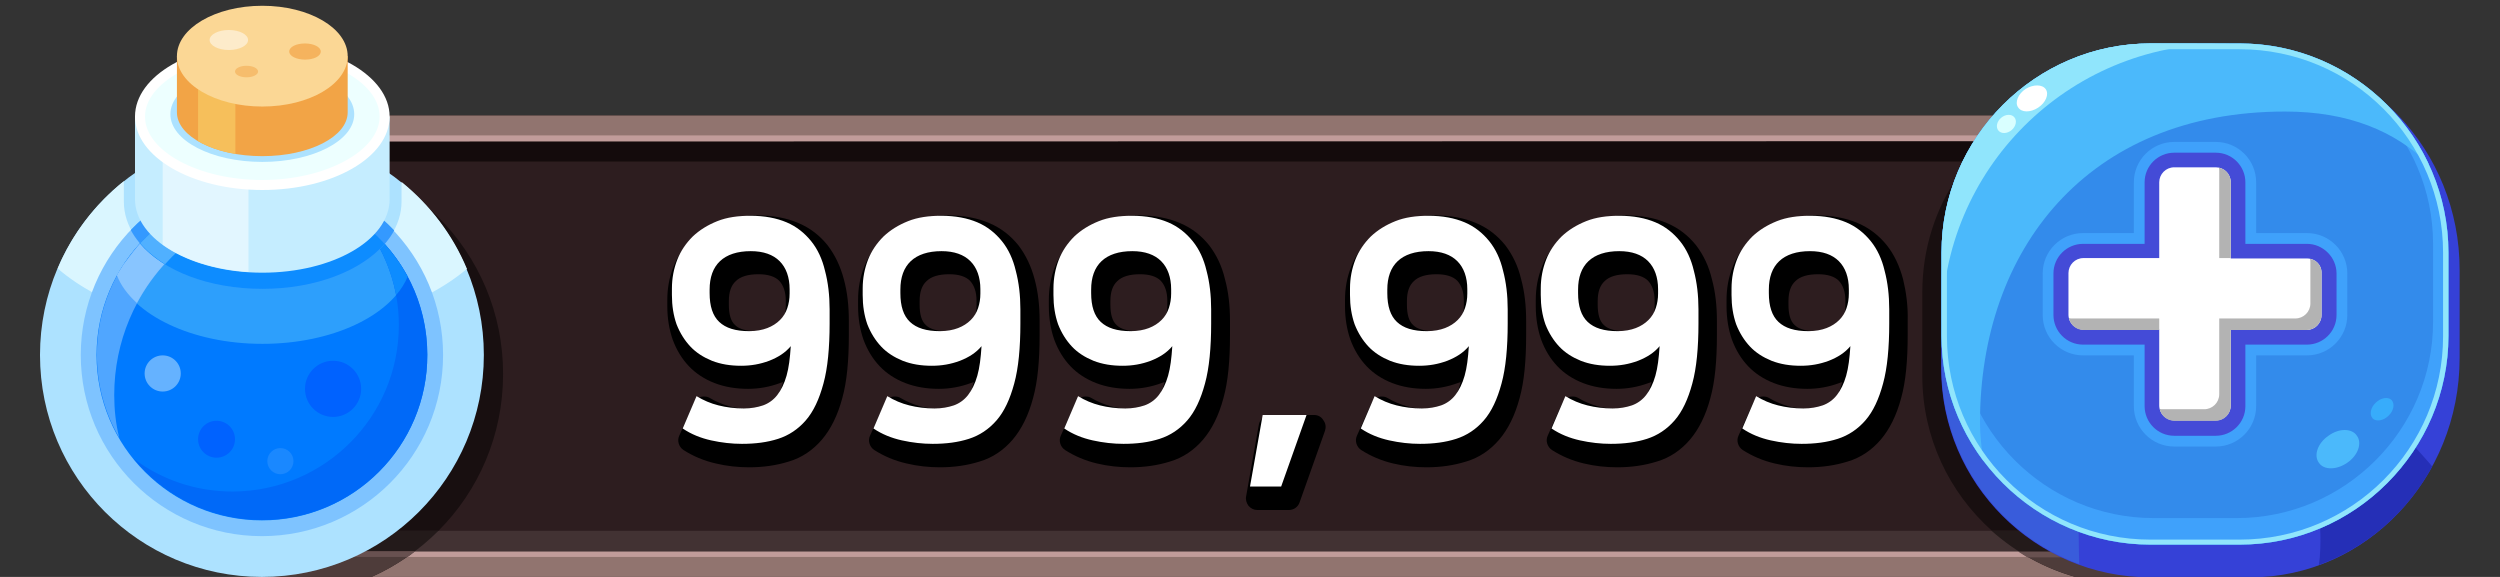 <?xml version="1.0" encoding="utf-8"?>
<!-- Generator: Adobe Illustrator 23.0.2, SVG Export Plug-In . SVG Version: 6.00 Build 0)  -->
<svg version="1.1" id="Layer_6" xmlns="http://www.w3.org/2000/svg" xmlns:xlink="http://www.w3.org/1999/xlink" x="0px" y="0px"
	 viewBox="0 0 650 150" style="enable-background:new 0 0 650 150;" xml:space="preserve">
<rect x="0" y="0" width="650" height="150" fill="#333333" stroke="none"/>
<g>
	<path style="fill:#2D1D1F;" d="M566.7,140c0,5.5-4.5,10-10,10h-484c-5.5,0-10-4.5-10-10V40c0-5.5,4.5-10,10-10h484
		c5.5,0,10,4.5,10,10V140z"/>
	<path style="fill:#140B0C;" d="M556.7,30h-484c-5.5,0-10,4.5-10,10v12c0-5.5,4.5-10,10-10h484c5.5,0,10,4.5,10,10V40
		C566.7,34.5,562.2,30,556.7,30z"/>
	<path style="fill:#423233;" d="M556.7,150h-484c-5.5,0-10-4.5-10-10v-12c0,5.5,4.5,10,10,10h484c5.5,0,10-4.5,10-10v12
		C566.7,145.5,562.2,150,556.7,150z"/>
	<path style="fill:#91746F;" d="M556.7,36c2.2,0,4,1.8,4,4v100c0,2.2-1.8,4-4,4h-484c-2.2,0-4-1.8-4-4V40c0-2.2,1.8-4,4-4H556.7
		 M556.7,30h-484c-5.5,0-10,4.5-10,10v100c0,5.5,4.5,10,10,10h484c5.5,0,10-4.5,10-10V40C566.7,34.5,562.2,30,556.7,30L556.7,30z"/>
	<path style="fill:#C19C9A;" d="M556.7,144.8h-484c-2.6,0-4.8-2.2-4.8-4.8V40c0-2.6,2.2-4.8,4.8-4.8h484c2.6,0,4.8,2.2,4.8,4.8v100
		C561.5,142.6,559.3,144.8,556.7,144.8z M72.7,36.8c-1.8,0-3.3,1.5-3.3,3.3v100c0,1.8,1.5,3.3,3.3,3.3h484c1.8,0,3.3-1.5,3.3-3.3V40
		c0-1.8-1.5-3.3-3.3-3.3L72.7,36.8L72.7,36.8z"/>
</g>
<g>
	<g>
		<path d="M215.2,63.8c-2-2.5-4.5-4.5-7.6-5.8c-3-1.3-6.6-2-10.6-2c-3.6,0-6.8,0.6-9.7,1.6c-2.9,1.1-5.4,2.7-7.5,4.7
			c-2.1,2-3.7,4.4-4.7,7.1c-1.1,2.7-1.6,5.6-1.6,8.6v1.6c0,3.2,0.5,6.1,1.4,8.7c1,2.7,2.4,5,4.2,6.9s4.1,3.4,6.7,4.4
			c2.6,1,5.5,1.5,8.7,1.5c2.8,0,5.6-0.5,8.3-1.5c0.3-0.1,0.6-0.2,0.8-0.3c-0.1,0.2-0.1,0.4-0.2,0.7c-0.4,1.6-1.1,2.9-1.8,3.9
			c-0.7,0.8-1.5,1.4-2.4,1.8c-1.1,0.4-2.4,0.6-3.9,0.6c-2.1,0-4.1-0.2-5.8-0.7s-3.4-1.2-4.9-2.1c-0.5-0.3-1-0.4-1.5-0.4
			c-0.3,0-0.6,0-0.9,0.1c-0.8,0.3-1.5,0.9-1.8,1.6l-3.8,8.5c-0.6,1.3-0.1,2.9,1.1,3.7c2.5,1.6,5.3,2.8,8.4,3.5c2.9,0.7,5.8,1,8.7,1
			c3.7,0,7.1-0.5,10.3-1.5c3.4-1,6.3-3,8.6-5.7s4.1-6.3,5.3-10.8c1.2-4.3,1.7-9.8,1.7-16.4v-3.7c0-3.9-0.4-7.5-1.3-10.8
			C218.5,69.2,217.1,66.3,215.2,63.8z M196.8,86.1c-2.7,0-4.6-0.5-5.7-1.6c-1.1-1-1.6-2.8-1.6-5.3v-0.9c0-2.4,0.6-4.1,1.8-5.2
			c1.2-1.2,3.2-1.8,5.9-1.8c2.5,0,4.3,0.6,5.4,1.7c1.1,1.2,1.7,2.9,1.7,5.2v1.2c0,1-0.1,1.9-0.4,2.8c-0.3,0.8-0.6,1.4-1.2,2
			c-0.5,0.6-1.3,1-2.2,1.4C199.5,85.9,198.3,86.1,196.8,86.1z"/>
		<path d="M264.8,63.8c-2-2.5-4.5-4.5-7.6-5.8c-3-1.3-6.6-2-10.6-2c-3.6,0-6.8,0.6-9.7,1.6c-2.9,1.1-5.4,2.7-7.5,4.7
			c-2.1,2-3.7,4.4-4.7,7.1c-1.1,2.7-1.6,5.6-1.6,8.6v1.6c0,3.2,0.5,6.1,1.4,8.7c1,2.7,2.4,5,4.2,6.9s4.1,3.4,6.7,4.4
			c2.6,1,5.5,1.5,8.7,1.5c2.8,0,5.6-0.5,8.3-1.5c0.3-0.1,0.5-0.2,0.8-0.3c-0.1,0.2-0.1,0.4-0.2,0.7c-0.4,1.6-1.1,2.9-1.8,3.9
			c-0.7,0.8-1.5,1.4-2.4,1.8c-1.1,0.4-2.4,0.6-3.9,0.6c-2.1,0-4.1-0.2-5.8-0.7s-3.4-1.2-4.9-2.1c-0.5-0.3-1-0.4-1.5-0.4
			c-0.3,0-0.6,0-0.9,0.1c-0.8,0.3-1.5,0.9-1.8,1.6l-3.8,8.5c-0.6,1.3-0.1,2.9,1.1,3.7c2.5,1.6,5.3,2.8,8.4,3.5c2.9,0.7,5.8,1,8.7,1
			c3.7,0,7.1-0.5,10.3-1.5c3.4-1,6.3-3,8.6-5.7c2.3-2.7,4.1-6.3,5.3-10.8c1.2-4.3,1.7-9.8,1.7-16.4v-3.7c0-3.9-0.4-7.5-1.3-10.8
			C268.1,69.2,266.7,66.3,264.8,63.8z M246.4,86.1c-2.7,0-4.6-0.5-5.7-1.6c-1.1-1-1.6-2.8-1.6-5.3v-0.9c0-2.4,0.6-4.1,1.8-5.2
			c1.2-1.2,3.2-1.8,5.9-1.8c2.5,0,4.3,0.6,5.4,1.7c1.1,1.2,1.7,2.9,1.7,5.2v1.2c0,1-0.1,1.9-0.4,2.8c-0.3,0.8-0.6,1.4-1.2,2
			c-0.5,0.6-1.3,1-2.2,1.4C249.1,85.9,247.9,86.1,246.4,86.1z"/>
		<path d="M314.4,63.8c-2-2.5-4.5-4.5-7.6-5.8c-3-1.3-6.6-2-10.6-2c-3.5,0-6.8,0.6-9.7,1.6c-2.9,1.1-5.4,2.7-7.5,4.7
			c-2.1,2-3.7,4.4-4.7,7.1c-1.1,2.7-1.6,5.6-1.6,8.6v1.6c0,3.2,0.5,6.1,1.4,8.7c1,2.7,2.4,5,4.2,6.9c1.8,1.9,4.1,3.4,6.7,4.4
			s5.5,1.5,8.7,1.5c2.8,0,5.6-0.5,8.3-1.5c0.3-0.1,0.5-0.2,0.8-0.3c-0.1,0.2-0.1,0.4-0.2,0.7c-0.4,1.6-1.1,2.9-1.8,3.9
			c-0.7,0.8-1.5,1.4-2.4,1.8c-1.1,0.4-2.4,0.6-3.9,0.6c-2.1,0-4.1-0.2-5.8-0.7c-1.7-0.5-3.4-1.2-4.9-2.1c-0.5-0.3-1-0.4-1.5-0.4
			c-0.3,0-0.6,0-0.9,0.1c-0.8,0.3-1.5,0.9-1.8,1.6l-3.8,8.5c-0.6,1.3-0.1,2.9,1.1,3.7c2.5,1.6,5.3,2.8,8.3,3.5c2.9,0.7,5.8,1,8.7,1
			c3.7,0,7.1-0.5,10.3-1.5c3.4-1,6.3-3,8.6-5.7c2.3-2.7,4.1-6.3,5.3-10.8c1.2-4.3,1.7-9.8,1.7-16.4v-3.7c0-3.9-0.4-7.5-1.3-10.8
			C317.7,69.2,316.3,66.3,314.4,63.8z M296,86.1c-2.7,0-4.6-0.5-5.7-1.6c-1.1-1-1.6-2.8-1.6-5.3v-0.9c0-2.4,0.6-4.1,1.8-5.2
			c1.2-1.2,3.2-1.8,5.9-1.8c2.5,0,4.3,0.6,5.4,1.7c1.1,1.2,1.7,2.9,1.7,5.2v1.2c0,1-0.1,1.9-0.4,2.8c-0.3,0.8-0.6,1.4-1.2,2
			c-0.5,0.6-1.3,1-2.2,1.4C298.7,85.9,297.5,86.1,296,86.1z"/>
		<path d="M341.7,107.9h-11.4c-1.5,0-2.7,1-3,2.5L324,129c-0.2,0.9,0.1,1.8,0.6,2.5c0.6,0.7,1.4,1.1,2.3,1.1h8.2
			c1.3,0,2.4-0.8,2.8-2l6.6-18.6c0.3-0.9,0.2-1.9-0.4-2.7C343.6,108.4,342.7,107.9,341.7,107.9z"/>
		<path d="M391.4,63.8c-2-2.5-4.5-4.5-7.6-5.8c-3-1.3-6.6-2-10.6-2c-3.5,0-6.8,0.6-9.7,1.6c-2.9,1.1-5.4,2.7-7.5,4.7
			c-2.1,2-3.7,4.4-4.7,7.1c-1.1,2.7-1.6,5.6-1.6,8.6v1.6c0,3.2,0.5,6.1,1.4,8.7c1,2.7,2.4,5,4.2,6.9c1.8,1.9,4.1,3.4,6.7,4.4
			s5.5,1.5,8.7,1.5c2.8,0,5.6-0.5,8.3-1.5c0.3-0.1,0.5-0.2,0.8-0.3c-0.1,0.2-0.1,0.4-0.2,0.7c-0.4,1.6-1.1,2.9-1.8,3.9
			c-0.7,0.8-1.5,1.4-2.4,1.8c-1.1,0.4-2.4,0.6-3.9,0.6c-2.1,0-4.1-0.2-5.8-0.7c-1.7-0.5-3.4-1.2-4.9-2.1c-0.5-0.3-1-0.4-1.5-0.4
			c-0.3,0-0.6,0-0.9,0.1c-0.8,0.3-1.5,0.9-1.8,1.6l-3.8,8.5c-0.6,1.3-0.1,2.9,1.1,3.7c2.5,1.6,5.3,2.8,8.3,3.5c2.9,0.7,5.8,1,8.7,1
			c3.7,0,7.1-0.5,10.3-1.5c3.4-1,6.3-3,8.6-5.7c2.3-2.7,4.1-6.3,5.3-10.8c1.2-4.3,1.7-9.8,1.7-16.4v-3.7c0-3.9-0.4-7.5-1.3-10.8
			C394.7,69.2,393.3,66.3,391.4,63.8z M373.1,86.1c-2.7,0-4.6-0.5-5.7-1.6c-1.1-1-1.6-2.8-1.6-5.3v-0.9c0-2.4,0.6-4.1,1.8-5.2
			c1.2-1.2,3.2-1.8,5.9-1.8c2.5,0,4.3,0.6,5.4,1.7c1.1,1.2,1.7,2.9,1.7,5.2v1.2c0,1-0.1,1.9-0.4,2.8c-0.3,0.8-0.6,1.4-1.2,2
			c-0.5,0.6-1.3,1-2.2,1.4C375.7,85.9,374.5,86.1,373.1,86.1z"/>
		<path d="M441,63.8c-2-2.5-4.5-4.5-7.6-5.8c-3-1.3-6.6-2-10.6-2c-3.5,0-6.8,0.6-9.7,1.6c-2.9,1.1-5.4,2.7-7.5,4.7
			c-2.1,2-3.7,4.4-4.7,7.1c-1.1,2.7-1.6,5.6-1.6,8.6v1.6c0,3.2,0.5,6.1,1.4,8.7c1,2.7,2.4,5,4.2,6.9c1.8,1.9,4.1,3.4,6.7,4.4
			s5.5,1.5,8.7,1.5c2.8,0,5.6-0.5,8.3-1.5c0.3-0.1,0.5-0.2,0.8-0.3c-0.1,0.2-0.1,0.4-0.2,0.7c-0.4,1.6-1.1,2.9-1.8,3.9
			c-0.7,0.8-1.5,1.4-2.4,1.8c-1.1,0.4-2.4,0.6-3.9,0.6c-2.1,0-4.1-0.2-5.8-0.7c-1.7-0.5-3.4-1.2-4.9-2.1c-0.5-0.3-1-0.4-1.5-0.4
			c-0.3,0-0.6,0-0.9,0.1c-0.8,0.3-1.5,0.9-1.8,1.6l-3.8,8.5c-0.6,1.3-0.1,2.9,1.1,3.7c2.5,1.6,5.3,2.8,8.3,3.5c2.9,0.7,5.8,1,8.7,1
			c3.7,0,7.1-0.5,10.3-1.5c3.4-1,6.3-3,8.6-5.7c2.3-2.7,4.1-6.3,5.3-10.8c1.2-4.3,1.7-9.8,1.7-16.4v-3.7c0-3.9-0.4-7.5-1.3-10.8
			C444.3,69.2,442.9,66.3,441,63.8z M422.7,86.1c-2.7,0-4.6-0.5-5.7-1.6c-1.1-1-1.6-2.8-1.6-5.3v-0.9c0-2.4,0.6-4.1,1.8-5.2
			c1.2-1.2,3.2-1.8,5.9-1.8c2.5,0,4.3,0.6,5.4,1.7c1.1,1.2,1.7,2.9,1.7,5.2v1.2c0,1-0.1,1.9-0.4,2.8c-0.3,0.8-0.6,1.4-1.2,2
			c-0.5,0.6-1.3,1-2.2,1.4C425.3,85.9,424.1,86.1,422.7,86.1z"/>
		<path d="M494.8,72.6c-0.9-3.4-2.3-6.4-4.2-8.8c-2-2.5-4.5-4.5-7.6-5.8c-3-1.3-6.6-2-10.6-2c-3.5,0-6.8,0.6-9.7,1.6
			c-2.9,1.1-5.4,2.7-7.5,4.7c-2.1,2-3.7,4.4-4.7,7.1c-1.1,2.7-1.6,5.6-1.6,8.6v1.6c0,3.2,0.5,6.1,1.4,8.7c1,2.7,2.4,5,4.2,6.9
			c1.8,1.9,4.1,3.4,6.7,4.4s5.5,1.5,8.7,1.5c2.8,0,5.6-0.5,8.3-1.5c0.3-0.1,0.5-0.2,0.8-0.3c-0.1,0.2-0.1,0.4-0.2,0.7
			c-0.4,1.6-1.1,2.9-1.8,3.9c-0.7,0.8-1.5,1.4-2.4,1.8c-1.1,0.4-2.4,0.6-3.9,0.6c-2.1,0-4.1-0.2-5.8-0.7c-1.7-0.5-3.4-1.2-4.9-2.1
			c-0.5-0.3-1-0.4-1.5-0.4c-0.3,0-0.6,0-0.9,0.1c-0.8,0.3-1.5,0.9-1.8,1.6l-3.8,8.5c-0.6,1.3-0.1,2.9,1.1,3.7
			c2.5,1.6,5.3,2.8,8.3,3.5c2.9,0.7,5.8,1,8.7,1c3.7,0,7.1-0.5,10.3-1.5c3.4-1,6.3-3,8.6-5.7c2.3-2.7,4.1-6.3,5.3-10.8
			c1.2-4.3,1.7-9.8,1.7-16.4v-3.7C496.1,79.5,495.6,75.9,494.8,72.6z M472.3,86.1c-2.7,0-4.6-0.5-5.7-1.6c-1.1-1-1.6-2.8-1.6-5.3
			v-0.9c0-2.4,0.6-4.1,1.8-5.2c1.2-1.2,3.2-1.8,5.9-1.8c2.5,0,4.3,0.6,5.4,1.7c1.1,1.2,1.7,2.9,1.7,5.2v1.2c0,1-0.1,1.9-0.4,2.8
			c-0.3,0.8-0.6,1.4-1.2,2c-0.5,0.6-1.3,1-2.2,1.4C474.9,85.9,473.7,86.1,472.3,86.1z"/>
	</g>
	<g>
		<path style="fill:#FFFFFF;" d="M181.1,103c1.8,1.1,3.7,1.9,5.7,2.4s4.2,0.8,6.6,0.8c1.9,0,3.5-0.3,5-0.8c1.4-0.5,2.7-1.4,3.7-2.7
			s1.8-2.9,2.4-5c0.6-2.1,0.9-4.6,1.1-7.7c-1.4,1.7-3.3,2.9-5.6,3.8c-2.4,0.9-4.8,1.3-7.3,1.3c-2.8,0-5.3-0.4-7.6-1.3
			c-2.2-0.9-4.1-2.1-5.6-3.7s-2.7-3.5-3.6-5.8c-0.8-2.3-1.2-4.8-1.2-7.6V75c0-2.7,0.5-5.2,1.4-7.5s2.3-4.3,4-6c1.8-1.7,3.9-3,6.4-4
			s5.4-1.4,8.6-1.4c3.7,0,6.8,0.6,9.4,1.7c2.6,1.1,4.7,2.8,6.4,4.9s2.9,4.7,3.6,7.7c0.8,3,1.2,6.4,1.2,10v3.7
			c0,6.3-0.5,11.6-1.6,15.6c-1.1,4.1-2.6,7.3-4.6,9.6s-4.4,3.9-7.2,4.8s-5.9,1.3-9.4,1.3c-2.6,0-5.3-0.3-8-0.9s-5.2-1.6-7.4-3.1
			L181.1,103z M205.3,75.2c0-3.1-0.9-5.6-2.6-7.3c-1.7-1.7-4.2-2.6-7.5-2.6c-3.5,0-6.2,0.9-8,2.6s-2.7,4.2-2.7,7.4v0.9
			c0,3.4,0.8,5.9,2.5,7.5s4.2,2.4,7.8,2.4c1.8,0,3.4-0.3,4.7-0.8s2.4-1.2,3.3-2.1c0.9-0.9,1.5-1.9,1.9-3.1s0.6-2.4,0.6-3.8V75.2z"/>
		<path style="fill:#FFFFFF;" d="M230.7,103c1.8,1.1,3.7,1.9,5.7,2.4s4.2,0.8,6.6,0.8c1.9,0,3.5-0.3,5-0.8c1.4-0.5,2.7-1.4,3.7-2.7
			c1-1.3,1.8-2.9,2.4-5c0.6-2.1,0.9-4.6,1.1-7.7c-1.4,1.7-3.3,2.9-5.6,3.8c-2.4,0.9-4.8,1.3-7.3,1.3c-2.8,0-5.3-0.4-7.6-1.3
			c-2.2-0.9-4.1-2.1-5.6-3.7s-2.7-3.5-3.6-5.8c-0.8-2.3-1.2-4.8-1.2-7.6V75c0-2.7,0.5-5.2,1.4-7.5s2.3-4.3,4-6c1.8-1.7,3.9-3,6.4-4
			s5.4-1.4,8.6-1.4c3.7,0,6.8,0.6,9.4,1.7c2.6,1.1,4.7,2.8,6.4,4.9s2.9,4.7,3.6,7.7c0.8,3,1.2,6.4,1.2,10v3.7
			c0,6.3-0.5,11.6-1.6,15.6c-1.1,4.1-2.6,7.3-4.6,9.6s-4.4,3.9-7.2,4.8s-5.9,1.3-9.4,1.3c-2.6,0-5.3-0.3-8-0.9s-5.2-1.6-7.4-3.1
			L230.7,103z M254.9,75.2c0-3.1-0.9-5.6-2.6-7.3c-1.7-1.7-4.2-2.6-7.5-2.6c-3.5,0-6.2,0.9-8,2.6s-2.7,4.2-2.7,7.4v0.9
			c0,3.4,0.8,5.9,2.5,7.5s4.2,2.4,7.8,2.4c1.8,0,3.4-0.3,4.7-0.8s2.4-1.2,3.3-2.1c0.9-0.9,1.5-1.9,1.9-3.1s0.6-2.4,0.6-3.8V75.2z"/>
		<path style="fill:#FFFFFF;" d="M280.3,103c1.8,1.1,3.7,1.9,5.7,2.4s4.2,0.8,6.6,0.8c1.9,0,3.5-0.3,5-0.8c1.4-0.5,2.7-1.4,3.7-2.7
			c1-1.3,1.8-2.9,2.4-5s0.9-4.6,1.1-7.7c-1.4,1.7-3.3,2.9-5.6,3.8c-2.4,0.9-4.8,1.3-7.3,1.3c-2.8,0-5.3-0.4-7.6-1.3
			c-2.2-0.9-4.1-2.1-5.6-3.7s-2.7-3.5-3.6-5.8c-0.8-2.3-1.2-4.8-1.2-7.6V75c0-2.7,0.5-5.2,1.4-7.5s2.3-4.3,4-6c1.8-1.7,3.9-3,6.4-4
			s5.4-1.4,8.6-1.4c3.7,0,6.8,0.6,9.4,1.7c2.6,1.1,4.7,2.8,6.4,4.9c1.7,2.1,2.9,4.7,3.6,7.7c0.8,3,1.2,6.4,1.2,10v3.7
			c0,6.3-0.5,11.6-1.6,15.6c-1.1,4.1-2.6,7.3-4.6,9.6s-4.4,3.9-7.2,4.8c-2.8,0.9-5.9,1.3-9.4,1.3c-2.6,0-5.3-0.3-8-0.9
			s-5.2-1.6-7.4-3.1L280.3,103z M304.5,75.2c0-3.1-0.9-5.6-2.6-7.3c-1.7-1.7-4.2-2.6-7.5-2.6c-3.5,0-6.2,0.9-8,2.6s-2.7,4.2-2.7,7.4
			v0.9c0,3.4,0.8,5.9,2.5,7.5s4.2,2.4,7.8,2.4c1.8,0,3.4-0.3,4.7-0.8c1.3-0.5,2.4-1.2,3.3-2.1s1.5-1.9,1.9-3.1s0.6-2.4,0.6-3.8
			L304.5,75.2L304.5,75.2z"/>
		<path style="fill:#FFFFFF;" d="M328.3,107.9h11.4l-6.6,18.6H325L328.3,107.9z"/>
		<path style="fill:#FFFFFF;" d="M357.4,103c1.8,1.1,3.7,1.9,5.7,2.4s4.2,0.8,6.6,0.8c1.9,0,3.5-0.3,5-0.8c1.4-0.5,2.7-1.4,3.7-2.7
			c1-1.3,1.8-2.9,2.4-5s0.9-4.6,1.1-7.7c-1.4,1.7-3.3,2.9-5.6,3.8c-2.4,0.9-4.8,1.3-7.3,1.3c-2.8,0-5.3-0.4-7.6-1.3
			c-2.2-0.9-4.1-2.1-5.6-3.7s-2.7-3.5-3.6-5.8c-0.8-2.3-1.2-4.8-1.2-7.6V75c0-2.7,0.5-5.2,1.4-7.5s2.3-4.3,4-6c1.8-1.7,3.9-3,6.4-4
			s5.4-1.4,8.6-1.4c3.7,0,6.8,0.6,9.4,1.7c2.6,1.1,4.7,2.8,6.4,4.9c1.7,2.1,2.9,4.7,3.6,7.7c0.8,3,1.2,6.4,1.2,10v3.7
			c0,6.3-0.5,11.6-1.6,15.6c-1.1,4.1-2.6,7.3-4.6,9.6s-4.4,3.9-7.2,4.8c-2.8,0.9-5.9,1.3-9.4,1.3c-2.6,0-5.3-0.3-8-0.9
			s-5.2-1.6-7.4-3.1L357.4,103z M381.5,75.2c0-3.1-0.9-5.6-2.6-7.3c-1.7-1.7-4.2-2.6-7.5-2.6c-3.5,0-6.2,0.9-8,2.6s-2.7,4.2-2.7,7.4
			v0.9c0,3.4,0.8,5.9,2.5,7.5s4.2,2.4,7.8,2.4c1.8,0,3.4-0.3,4.7-0.8c1.3-0.5,2.4-1.2,3.3-2.1s1.5-1.9,1.9-3.1s0.6-2.4,0.6-3.8
			L381.5,75.2L381.5,75.2z"/>
		<path style="fill:#FFFFFF;" d="M407,103c1.8,1.1,3.7,1.9,5.7,2.4s4.2,0.8,6.6,0.8c1.9,0,3.5-0.3,5-0.8c1.4-0.5,2.7-1.4,3.7-2.7
			c1-1.3,1.8-2.9,2.4-5s0.9-4.6,1.1-7.7c-1.4,1.7-3.3,2.9-5.6,3.8c-2.4,0.9-4.8,1.3-7.3,1.3c-2.8,0-5.3-0.4-7.6-1.3
			c-2.2-0.9-4.1-2.1-5.6-3.7s-2.7-3.5-3.6-5.8c-0.8-2.3-1.2-4.8-1.2-7.6V75c0-2.7,0.5-5.2,1.4-7.5s2.3-4.3,4-6c1.8-1.7,3.9-3,6.4-4
			s5.4-1.4,8.6-1.4c3.7,0,6.8,0.6,9.4,1.7c2.6,1.1,4.7,2.8,6.4,4.9c1.7,2.1,2.9,4.7,3.6,7.7c0.8,3,1.2,6.4,1.2,10v3.7
			c0,6.3-0.5,11.6-1.6,15.6c-1.1,4.1-2.6,7.3-4.6,9.6s-4.4,3.9-7.2,4.8c-2.8,0.9-5.9,1.3-9.4,1.3c-2.6,0-5.3-0.3-8-0.9
			s-5.2-1.6-7.4-3.1L407,103z M431.1,75.2c0-3.1-0.9-5.6-2.6-7.3c-1.7-1.7-4.2-2.6-7.5-2.6c-3.5,0-6.2,0.9-8,2.6s-2.7,4.2-2.7,7.4
			v0.9c0,3.4,0.8,5.9,2.5,7.5s4.2,2.4,7.8,2.4c1.8,0,3.4-0.3,4.7-0.8c1.3-0.5,2.4-1.2,3.3-2.1s1.5-1.9,1.9-3.1s0.6-2.4,0.6-3.8
			L431.1,75.2L431.1,75.2z"/>
		<path style="fill:#FFFFFF;" d="M456.6,103c1.8,1.1,3.7,1.9,5.7,2.4s4.2,0.8,6.6,0.8c1.9,0,3.5-0.3,5-0.8c1.4-0.5,2.7-1.4,3.7-2.7
			c1-1.3,1.8-2.9,2.4-5s0.9-4.6,1.1-7.7c-1.4,1.7-3.3,2.9-5.6,3.8c-2.4,0.9-4.8,1.3-7.3,1.3c-2.8,0-5.3-0.4-7.6-1.3
			c-2.2-0.9-4.1-2.1-5.6-3.7s-2.7-3.5-3.6-5.8c-0.8-2.3-1.2-4.8-1.2-7.6V75c0-2.7,0.5-5.2,1.4-7.5s2.3-4.3,4-6c1.8-1.7,3.9-3,6.4-4
			s5.4-1.4,8.6-1.4c3.7,0,6.8,0.6,9.4,1.7c2.6,1.1,4.7,2.8,6.4,4.9c1.7,2.1,2.9,4.7,3.6,7.7c0.8,3,1.2,6.4,1.2,10v3.7
			c0,6.3-0.5,11.6-1.6,15.6c-1.1,4.1-2.6,7.3-4.6,9.6s-4.4,3.9-7.2,4.8c-2.8,0.9-5.9,1.3-9.4,1.3c-2.6,0-5.3-0.3-8-0.9
			s-5.2-1.6-7.4-3.1L456.6,103z M480.7,75.2c0-3.1-0.9-5.6-2.6-7.3c-1.7-1.7-4.2-2.6-7.5-2.6c-3.5,0-6.2,0.9-8,2.6s-2.7,4.2-2.7,7.4
			v0.9c0,3.4,0.8,5.9,2.5,7.5s4.2,2.4,7.8,2.4c1.8,0,3.4-0.3,4.7-0.8c1.3-0.5,2.4-1.2,3.3-2.1s1.5-1.9,1.9-3.1s0.6-2.4,0.6-3.8
			L480.7,75.2L480.7,75.2z"/>
	</g>
</g>
<g>
	<path style="fill:#180F10;" d="M556.7,30h-35.8c-4.7,4.4-8.6,9.6-11.6,15.4c-6,8.7-9.5,19.2-9.5,30.6v21.7c0,16,7,30.4,18.1,40.3
		h38.9c5.5,0,10-4.5,10-10V40C566.7,34.5,562.2,30,556.7,30z"/>
	<path style="fill:#231A1A;" d="M556.7,138h-38.9c6.2,5.5,13.6,9.7,21.8,12h17.1c5.5,0,10-4.5,10-10v-12
		C566.7,133.5,562.2,138,556.7,138z"/>
	<path style="fill:#4E3C3A;" d="M556.7,30h-35.8c-2,1.9-3.8,3.9-5.5,6h41.3c2.2,0,4,1.8,4,4v100c0,2.2-1.8,4-4,4h-30.8
		c4.2,2.6,8.8,4.6,13.7,6h17.1c5.5,0,10-4.5,10-10V40C566.7,34.5,562.2,30,556.7,30z"/>
	<path style="fill:#685150;" d="M556.7,35.3H516c-0.4,0.5-0.8,1-1.2,1.5h41.9c1.8,0,3.3,1.5,3.3,3.3v100c0,1.8-1.5,3.3-3.3,3.3h-32
		c0.8,0.5,1.6,1,2.4,1.5h29.6c2.6,0,4.8-2.2,4.8-4.8V40C561.5,37.4,559.3,35.3,556.7,35.3z"/>
</g>
<g>
	<path style="fill:#3541D7;" d="M585.3,13.4h-23.2c-20.6,0-38.7,12.2-47.9,30.1c-6,8.7-9.5,19.2-9.5,30.6v21.7
		c0,29.9,24.5,54.3,54.3,54.3h3h20.2h3c29.9,0,54.3-25.6,54.3-57V70.3C639.6,39,615.2,13.4,585.3,13.4z"/>
	<path style="fill:#252FB7;" d="M603.1,134.5c0,0.5,0.6,7.2-0.2,12.4c12.5-4.5,23-13.7,29.5-25.6c-1.3-1.6-4.7-5.2-5.9-6.8
		C620.5,124.2,613.7,130,603.1,134.5z"/>
	<path style="fill:#395CDB;" d="M504.8,88.3v7.3c0,23.4,15,43.5,35.8,51.1c-0.1-2.3-0.2-12.2-0.2-12.4
		C531.9,129.4,504.8,111.6,504.8,88.3z"/>
	<path style="fill:#338BEB;" d="M636.6,87.3c0,29.9-24.5,54.3-54.3,54.3h-23.2c-29.9,0-54.3-24.5-54.3-54.3V65.7
		c0-29.9,24.5-54.3,54.3-54.3h23.2c29.9,0,54.3,24.5,54.3,54.3V87.3z"/>
	<path style="fill:#3FA1FB;" d="M582.3,11.3h-23.2c-29.9,0-54.3,24.5-54.3,54.3v21.7c0,29.9,24.5,54.3,54.3,54.3h23.2
		c29.9,0,54.3-24.5,54.3-54.3V65.7C636.6,35.8,612.2,11.3,582.3,11.3z M632.6,83.7c0,28.1-23,51-51,51h-21.7c-28.1,0-51-23-51-51
		V63.4c0-28.1,23-51,51-51h21.7c28.1,0,51,23,51,51V83.7z"/>
	<path style="fill:#4BB9FB;" d="M514.8,109.8c0-44.6,27.7-80.8,79.3-80.8c16.7,0,28.7,5.2,37.4,13.7c-8.7-18.5-27.5-31.4-49.2-31.4
		h-23.2c-29.9,0-54.3,24.5-54.3,54.3v21.7c0,12.2,4.1,23.5,10.9,32.6C515.2,116.6,514.8,113.3,514.8,109.8z"/>
	<path style="fill:#90E5FC;" d="M578,11.4c10.6,0-18.8-0.1-18.8-0.1c-29.9,0-54.3,24.5-54.3,54.3v18.9
		C504.8,44.1,537.6,11.4,578,11.4z"/>
	<path style="fill:#4BB9FB;" d="M612.8,113.3c1.4,1.9,0.3,5.1-2.5,7c-2.7,1.9-6.1,2-7.4,0c-1.4-1.9-0.3-5.1,2.5-7
		C608.1,111.3,611.5,111.3,612.8,113.3z"/>
	<path style="fill:#37ACFB;" d="M621.8,104c0.9,1,0.6,2.8-0.8,4.1c-1.3,1.3-3.2,1.6-4.1,0.7c-0.9-1-0.6-2.8,0.8-4.1
		C619,103.4,620.9,103.1,621.8,104z"/>
	<path style="fill:#90E5FC;" d="M582.3,12.8c29.2,0,52.9,23.7,52.9,52.9v21.7c0,29.2-23.7,52.9-52.9,52.9h-23.2
		c-29.2,0-52.9-23.7-52.9-52.9V65.7c0-29.2,23.7-52.9,52.9-52.9L582.3,12.8 M582.3,11.3h-23.2c-29.9,0-54.3,24.5-54.3,54.3v21.7
		c0,29.9,24.5,54.3,54.3,54.3h23.2c29.9,0,54.3-24.5,54.3-54.3V65.7C636.6,35.8,612.2,11.3,582.3,11.3L582.3,11.3z"/>
	<path style="fill:#FFFFFF;" d="M531.9,23.2c0.9,1.3,0,3.5-2,4.8s-4.3,1.3-5.2-0.1c-0.9-1.3,0-3.5,2-4.8
		C528.7,21.9,531,21.9,531.9,23.2z"/>
	
		<ellipse transform="matrix(0.767 -0.641 0.641 0.767 100.928 342.152)" style="fill:#D9FFFF;" cx="521.8" cy="32" rx="2.7" ry="2.1"/>
	<g>
		<path style="fill:#3FA1FB;" d="M599.8,60.6h-13.2V47.4c0-5.8-4.7-10.5-10.5-10.5h-10.8c-5.8,0-10.5,4.7-10.5,10.5v13.2h-13.2
			c-5.8,0-10.5,4.7-10.5,10.5v10.8c0,5.8,4.7,10.5,10.5,10.5h13.2v13.2c0,5.8,4.7,10.5,10.5,10.5h10.8c5.8,0,10.5-4.7,10.5-10.5
			V92.4h13.2c5.8,0,10.5-4.7,10.5-10.5V71.1C610.3,65.3,605.6,60.6,599.8,60.6z"/>
		<path style="fill:#444BD7;" d="M599.8,63.4h-16v-16c0-4.2-3.4-7.7-7.7-7.7h-10.8c-4.2,0-7.7,3.4-7.7,7.7v16h-16
			c-4.2,0-7.7,3.4-7.7,7.7v10.8c0,4.2,3.4,7.7,7.7,7.7h16v16c0,4.2,3.4,7.7,7.7,7.7h10.8c4.2,0,7.7-3.4,7.7-7.7v-16h16
			c4.2,0,7.7-3.4,7.7-7.7V71.1C607.5,66.9,604,63.4,599.8,63.4z"/>
		<g>
			<path style="fill:#FFFFFF;" d="M599.8,67.2H580V47.4c0-2.2-1.8-3.9-3.9-3.9h-10.8c-2.2,0-3.9,1.8-3.9,3.9v19.7h-19.7
				c-2.2,0-3.9,1.8-3.9,3.9v10.8c0,2.2,1.8,3.9,3.9,3.9h19.7v19.7c0,2.2,1.8,3.9,3.9,3.9h10.8c2.2,0,3.9-1.8,3.9-3.9V85.8h19.7
				c2.2,0,3.9-1.8,3.9-3.9V71.1C603.7,68.9,602,67.2,599.8,67.2z"/>
		</g>
		<g>
			<g>
				<path style="fill:#B3B3B3;" d="M561.4,82.8h-22.7c-0.3,0-0.6,0-0.8-0.1c0.4,1.8,2,3.1,3.8,3.1h19.7V82.8z"/>
			</g>
			<g>
				<path style="fill:#B3B3B3;" d="M577,44.4v22.7h3V47.4c0-1.9-1.3-3.5-3.1-3.8C577,43.8,577,44.1,577,44.4z"/>
			</g>
			<g>
				<path style="fill:#B3B3B3;" d="M600.6,67.3c0.1,0.3,0.1,0.6,0.1,0.8v10.8c0,2.2-1.8,3.9-3.9,3.9H577v19.7c0,2.2-1.8,3.9-3.9,3.9
					h-10.8c-0.3,0-0.6,0-0.8-0.1c0.4,1.8,2,3.1,3.8,3.1h10.8c2.2,0,3.9-1.8,3.9-3.9V85.8h19.7c2.2,0,3.9-1.8,3.9-3.9V71.1
					C603.7,69.2,602.4,67.6,600.6,67.3z"/>
			</g>
		</g>
	</g>
</g>
<g>
	<path style="fill:#180F10;" d="M73.1,39.5c-3.6,0-7,0.3-10.4,1V128c0,5.5,4.5,10,10,10H114c10.4-10.4,16.8-24.8,16.8-40.7
		C130.9,65.4,105,39.5,73.1,39.5z"/>
	<path style="fill:#231A1A;" d="M72.7,138c-5.5,0-10-4.5-10-10v12c0,5.5,4.5,10,10,10h23.9c6.5-2.9,12.4-7,17.4-12H72.7z"/>
	<path style="fill:#4E3C3A;" d="M107,144H72.7c-2.2,0-4-1.8-4-4V40c0-0.1,0-0.2,0-0.3c-2,0.2-4.1,0.4-6,0.8V140c0,5.5,4.5,10,10,10
		h23.9C100.3,148.4,103.8,146.3,107,144z"/>
	<path style="fill:#685150;" d="M108,143.3H72.7c-1.8,0-3.3-1.5-3.3-3.3V40c0-0.1,0-0.2,0-0.4c-0.5,0-1,0.1-1.5,0.1
		c0,0.1,0,0.2,0,0.3v100c0,2.6,2.2,4.8,4.8,4.8H106C106.7,144.3,107.4,143.8,108,143.3z"/>
</g>
<g>
	<g>
		<circle style="fill:#ADE2FF;" cx="68.1" cy="92.3" r="57.7"/>
		<path style="fill:#DAF6FF;" d="M104.4,47.3v5.1c0,12.7-15.9,22.6-36.1,22.6C48,75,32.2,65.1,32.2,52.4v-5.3
			c-7.5,6-13.4,13.7-17.2,22.7c11.4,9.9,31,16.4,53.2,16.4c22.1,0,41.6-6.5,53.2-16.3C117.7,61,111.8,53.3,104.4,47.3z"/>
		<circle style="fill:#7EC3FF;" cx="68.1" cy="92.3" r="47.1"/>
		<circle style="fill:#007AFF;" cx="68.1" cy="92.3" r="43"/>
		<path style="fill:#2D9FFC;" d="M68.2,89.4c18.3,0,33.6-7.4,37.8-17.5c-7.3-13.5-21.5-22.6-37.9-22.6c-16.3,0-30.4,9.1-37.7,22.4
			C34.4,81.8,49.8,89.4,68.2,89.4z"/>
		<path style="display:none;fill:#007AFF;" d="M68.1,135.2c23.7,0,43-19.2,43-43c0-6.1-1.3-11.9-3.6-17.2
			c-26.5,2.4-27,21.4-58.6,21.4c-10.6,0-18.2-4.4-23.4-9.2c-0.2,1.6-0.3,3.3-0.3,5C25.1,116,44.4,135.2,68.1,135.2z"/>
		<path style="fill:#0069F8;" d="M95.2,58.9c5.3,7.2,8.5,16,8.5,25.6c0,23.9-19.3,43.2-43.2,43.3c-9.6,0-18.5-3.1-25.7-8.5
			c7.9,9.7,19.9,15.9,33.4,15.9c23.7,0,43-19.3,42.9-43C111.1,78.7,104.9,66.7,95.2,58.9z"/>
		<path style="fill:#50A6FF;" d="M29.7,102.7c0-28,22.6-50.7,50.6-50.7c1.1,0,2.1,0,3.2,0.1c-4.8-1.8-10-2.8-15.4-2.8
			c-23.7,0-43,19.3-42.9,43c0,7.8,2.1,15.2,5.8,21.5C30.1,110.2,29.7,106.5,29.7,102.7z"/>
		<path style="fill:#88C5FF;" d="M65.6,49.4c-0.6,0-1.2,0.1-1.7,0.1c-0.1,0-0.2,0-0.2,0c-0.6,0.1-1.3,0.2-1.9,0.2
			c-0.2,0-0.3,0.1-0.5,0.1c-0.5,0.1-1,0.2-1.6,0.3c-0.1,0-0.2,0-0.4,0.1c-0.6,0.1-1.2,0.3-1.8,0.4c-0.2,0-0.3,0.1-0.5,0.1
			c-0.5,0.1-1,0.3-1.5,0.4c-0.1,0-0.3,0.1-0.4,0.1c-0.6,0.2-1.2,0.4-1.7,0.6C53.3,51.9,53.1,52,53,52c-0.5,0.2-0.9,0.4-1.4,0.5
			c-0.2,0.1-0.3,0.1-0.5,0.2c-0.6,0.2-1.1,0.5-1.6,0.7c-0.1,0.1-0.2,0.1-0.3,0.2c-0.4,0.2-0.9,0.4-1.3,0.7c-0.2,0.1-0.3,0.2-0.5,0.3
			c-0.5,0.3-1,0.6-1.5,0.9c-0.1,0.1-0.2,0.1-0.3,0.2c-0.4,0.3-0.9,0.5-1.3,0.8c-0.2,0.1-0.3,0.2-0.5,0.3c-0.4,0.3-0.8,0.6-1.2,0.9
			c-0.1,0.1-0.2,0.2-0.3,0.2c-0.4,0.3-0.9,0.7-1.3,1c-0.2,0.1-0.3,0.3-0.5,0.4c-0.3,0.3-0.7,0.6-1,0.9c-0.1,0.1-0.3,0.2-0.4,0.3
			c-0.4,0.4-0.8,0.8-1.2,1.2c-0.2,0.2-0.3,0.3-0.5,0.5c-0.3,0.3-0.6,0.6-0.8,0.9c-0.1,0.2-0.3,0.3-0.4,0.5c-0.4,0.4-0.7,0.8-1.1,1.3
			c-0.1,0.2-0.3,0.3-0.4,0.5c-0.2,0.3-0.5,0.6-0.7,0.9c-0.1,0.2-0.3,0.4-0.4,0.5c-0.3,0.4-0.6,0.9-1,1.3c-0.1,0.2-0.2,0.4-0.4,0.5
			c-0.2,0.3-0.4,0.7-0.6,1c-0.1,0.2-0.3,0.4-0.4,0.6c-0.3,0.5-0.6,0.9-0.8,1.4l0,0c1,2.6,2.8,5,5.2,7.2C44.1,62.9,60.9,52,80.3,52
			c1.1,0,2.1,0,3.2,0.1c-2.4-0.9-4.9-1.6-7.4-2.1l0,0c-1.2-0.2-2.5-0.4-3.8-0.5c-0.1,0-0.3,0-0.4,0c-0.5,0-1-0.1-1.4-0.1
			c-0.2,0-0.3,0-0.5,0c-0.6,0-1.2,0-1.8,0c-0.7,0-1.3,0-2,0.1C65.9,49.3,65.8,49.3,65.6,49.4z"/>
		<path style="fill:#0D8CFF;" d="M103,76.7c1.3-1.5,2.3-3.1,3-4.8c-0.1-0.1-0.1-0.2-0.2-0.3c-0.1-0.2-0.2-0.3-0.3-0.5
			c-0.3-0.6-0.7-1.2-1-1.7c0-0.1-0.1-0.1-0.1-0.2c-0.3-0.5-0.7-1.1-1.1-1.6c-0.1-0.1-0.2-0.2-0.2-0.3c-0.4-0.6-0.8-1.1-1.2-1.6
			c-0.1-0.1-0.2-0.2-0.2-0.3c-0.9-1.1-1.8-2.2-2.8-3.2c-0.1-0.1-0.1-0.1-0.2-0.2c-0.5-0.5-1-1-1.5-1.5c-0.1,0-0.1-0.1-0.2-0.1
			c-0.5-0.5-1.1-1-1.7-1.4C99,64.1,101.7,70.1,103,76.7z"/>
		<path style="fill:#3499FF;" d="M68.1,45.1c-13.4,0-25.5,5.7-34.1,14.7c4.8,9,18.1,15.3,34.3,15.3c16.1,0,29.4-6.3,34.2-15.2
			C93.8,50.8,81.6,45.1,68.1,45.1z"/>
		<path style="fill:#0D8CFF;" d="M36.4,63.3c6,7.1,17.9,11.8,31.8,11.8s25.7-4.7,31.8-11.7c-7.9-8.7-19.3-14.1-31.9-14.1
			C55.5,49.3,44.2,54.7,36.4,63.3z"/>
		<path style="fill:#50B0FF;" d="M65.6,49.4c-0.2,0-0.4,0-0.6,0c-0.5,0-1,0.1-1.4,0.1c-0.3,0-0.6,0.1-0.9,0.1
			c-0.4,0.1-0.8,0.1-1.2,0.2c-0.1,0-0.1,0-0.2,0c-0.3,0-0.6,0.1-0.8,0.2c-0.4,0.1-0.8,0.1-1.2,0.2c-0.3,0.1-0.6,0.1-0.9,0.2
			c-0.4,0.1-0.8,0.2-1.2,0.3c-0.3,0.1-0.6,0.2-0.9,0.3c-0.4,0.1-0.8,0.2-1.2,0.4c-0.3,0.1-0.6,0.2-0.9,0.3c-0.4,0.1-0.8,0.3-1.2,0.4
			c-0.3,0.1-0.6,0.2-0.8,0.3c-0.4,0.2-0.8,0.3-1.2,0.5c-0.3,0.1-0.5,0.2-0.8,0.4c-0.4,0.2-0.8,0.4-1.1,0.6c-0.3,0.1-0.5,0.3-0.8,0.4
			c-0.4,0.2-0.8,0.4-1.2,0.6c-0.2,0.1-0.5,0.3-0.7,0.4c-0.4,0.2-0.8,0.5-1.2,0.7c-0.2,0.1-0.5,0.3-0.7,0.4c-0.4,0.3-0.8,0.5-1.1,0.8
			c-0.2,0.1-0.4,0.3-0.6,0.4c-0.4,0.3-0.8,0.6-1.2,0.9c-0.2,0.1-0.3,0.3-0.5,0.4c-0.4,0.3-0.8,0.7-1.2,1c-0.1,0.1-0.2,0.2-0.4,0.3
			l-0.1,0.1c-0.4,0.4-0.8,0.8-1.2,1.2c-0.1,0.1-0.2,0.1-0.2,0.2l-0.1,0.1c-0.4,0.4-0.9,0.9-1.3,1.3c0,0.1-0.1,0.1-0.1,0.2
			c1.7,2,3.9,3.8,6.4,5.4C52.1,58.4,65.4,52,80.3,52c1.1,0,2.1,0,3.2,0.1c-1.7-0.6-3.4-1.2-5.1-1.6c-0.2,0-0.4-0.1-0.6-0.1
			c-0.4-0.1-0.9-0.2-1.3-0.3c-0.3-0.1-0.6-0.1-0.9-0.2c-0.4-0.1-0.8-0.1-1.1-0.2c-0.3,0-0.6-0.1-1-0.1s-0.8-0.1-1.1-0.1
			c-0.5,0-0.9-0.1-1.4-0.1c-0.2,0-0.4,0-0.6,0c-0.1,0-0.1,0-0.2,0c-0.7,0-1.4-0.1-2.1-0.1s-1.4,0-2.1,0.1
			C65.9,49.3,65.7,49.3,65.6,49.4z"/>
		<g>
			<circle style="fill:#0062FF;" cx="86.6" cy="101.1" r="7.3"/>
			<circle style="fill:#65B2FF;" cx="42.3" cy="97.1" r="4.7"/>
			<circle style="fill:#0062FF;" cx="56.3" cy="114.2" r="4.8"/>
			<circle style="fill:#1A88FF;" cx="72.9" cy="119.9" r="3.4"/>
		</g>
	</g>
	<g>
		<path style="fill:#C5EDFF;" d="M35.1,30.3v21.5c0,10.5,14.8,19.1,33.1,19.1s33.1-8.5,33.1-19.1V30.3H35.1z"/>
		<path style="fill:#E2F6FF;" d="M42.3,63.6c5.4,3.9,13.3,6.5,22.3,7.1V30.3H42.3V63.6z"/>
		<g>
			<path style="fill:#EDFFFF;" d="M68.2,48.1c-17.5,0-31.8-8-31.8-17.8s14.3-17.8,31.8-17.8c17.6,0,31.8,8,31.8,17.8
				S85.8,48.1,68.2,48.1z"/>
			<path style="fill:#FFFFFF;" d="M68.2,13.8c16.6,0,30.5,7.5,30.5,16.5c0,8.9-14,16.5-30.5,16.5c-16.6,0-30.5-7.5-30.5-16.5
				C37.7,21.4,51.7,13.8,68.2,13.8 M68.2,11.2c-18.3,0-33.1,8.5-33.1,19.1c0,10.5,14.8,19.1,33.1,19.1s33.1-8.5,33.1-19.1
				C101.3,19.8,86.5,11.2,68.2,11.2L68.2,11.2z"/>
		</g>
		<ellipse style="fill:#ADE2FF;" cx="68.2" cy="29.7" rx="23.9" ry="12.4"/>
		<path style="fill:#F2A446;" d="M46,14.6v14.6c0,6.3,9.9,11.4,22.2,11.4s22.2-5.1,22.2-11.4V14.6H46z"/>
		<path style="fill:#F6BF5B;" d="M51.5,12.9v23.8c2.6,1.5,5.9,2.7,9.7,3.3V12.9H51.5z"/>
		<ellipse style="fill:#FBD795;" cx="68.2" cy="14.6" rx="22.2" ry="13.1"/>
		<g>
			<ellipse style="fill:#FDEBCA;enable-background:new    ;" cx="59.5" cy="10.4" rx="5" ry="2.6"/>
			<path style="fill:#F5B35E;" d="M83.4,13.4c0,1.2-1.8,2.1-4.1,2.1c-2.2,0-4.1-0.9-4.1-2.1s1.8-2.1,4.1-2.1
				C81.5,11.3,83.4,12.2,83.4,13.4z"/>
			<ellipse style="fill:#F6BD6D;" cx="64.1" cy="18.6" rx="3" ry="1.5"/>
		</g>
	</g>
</g>
</svg>
